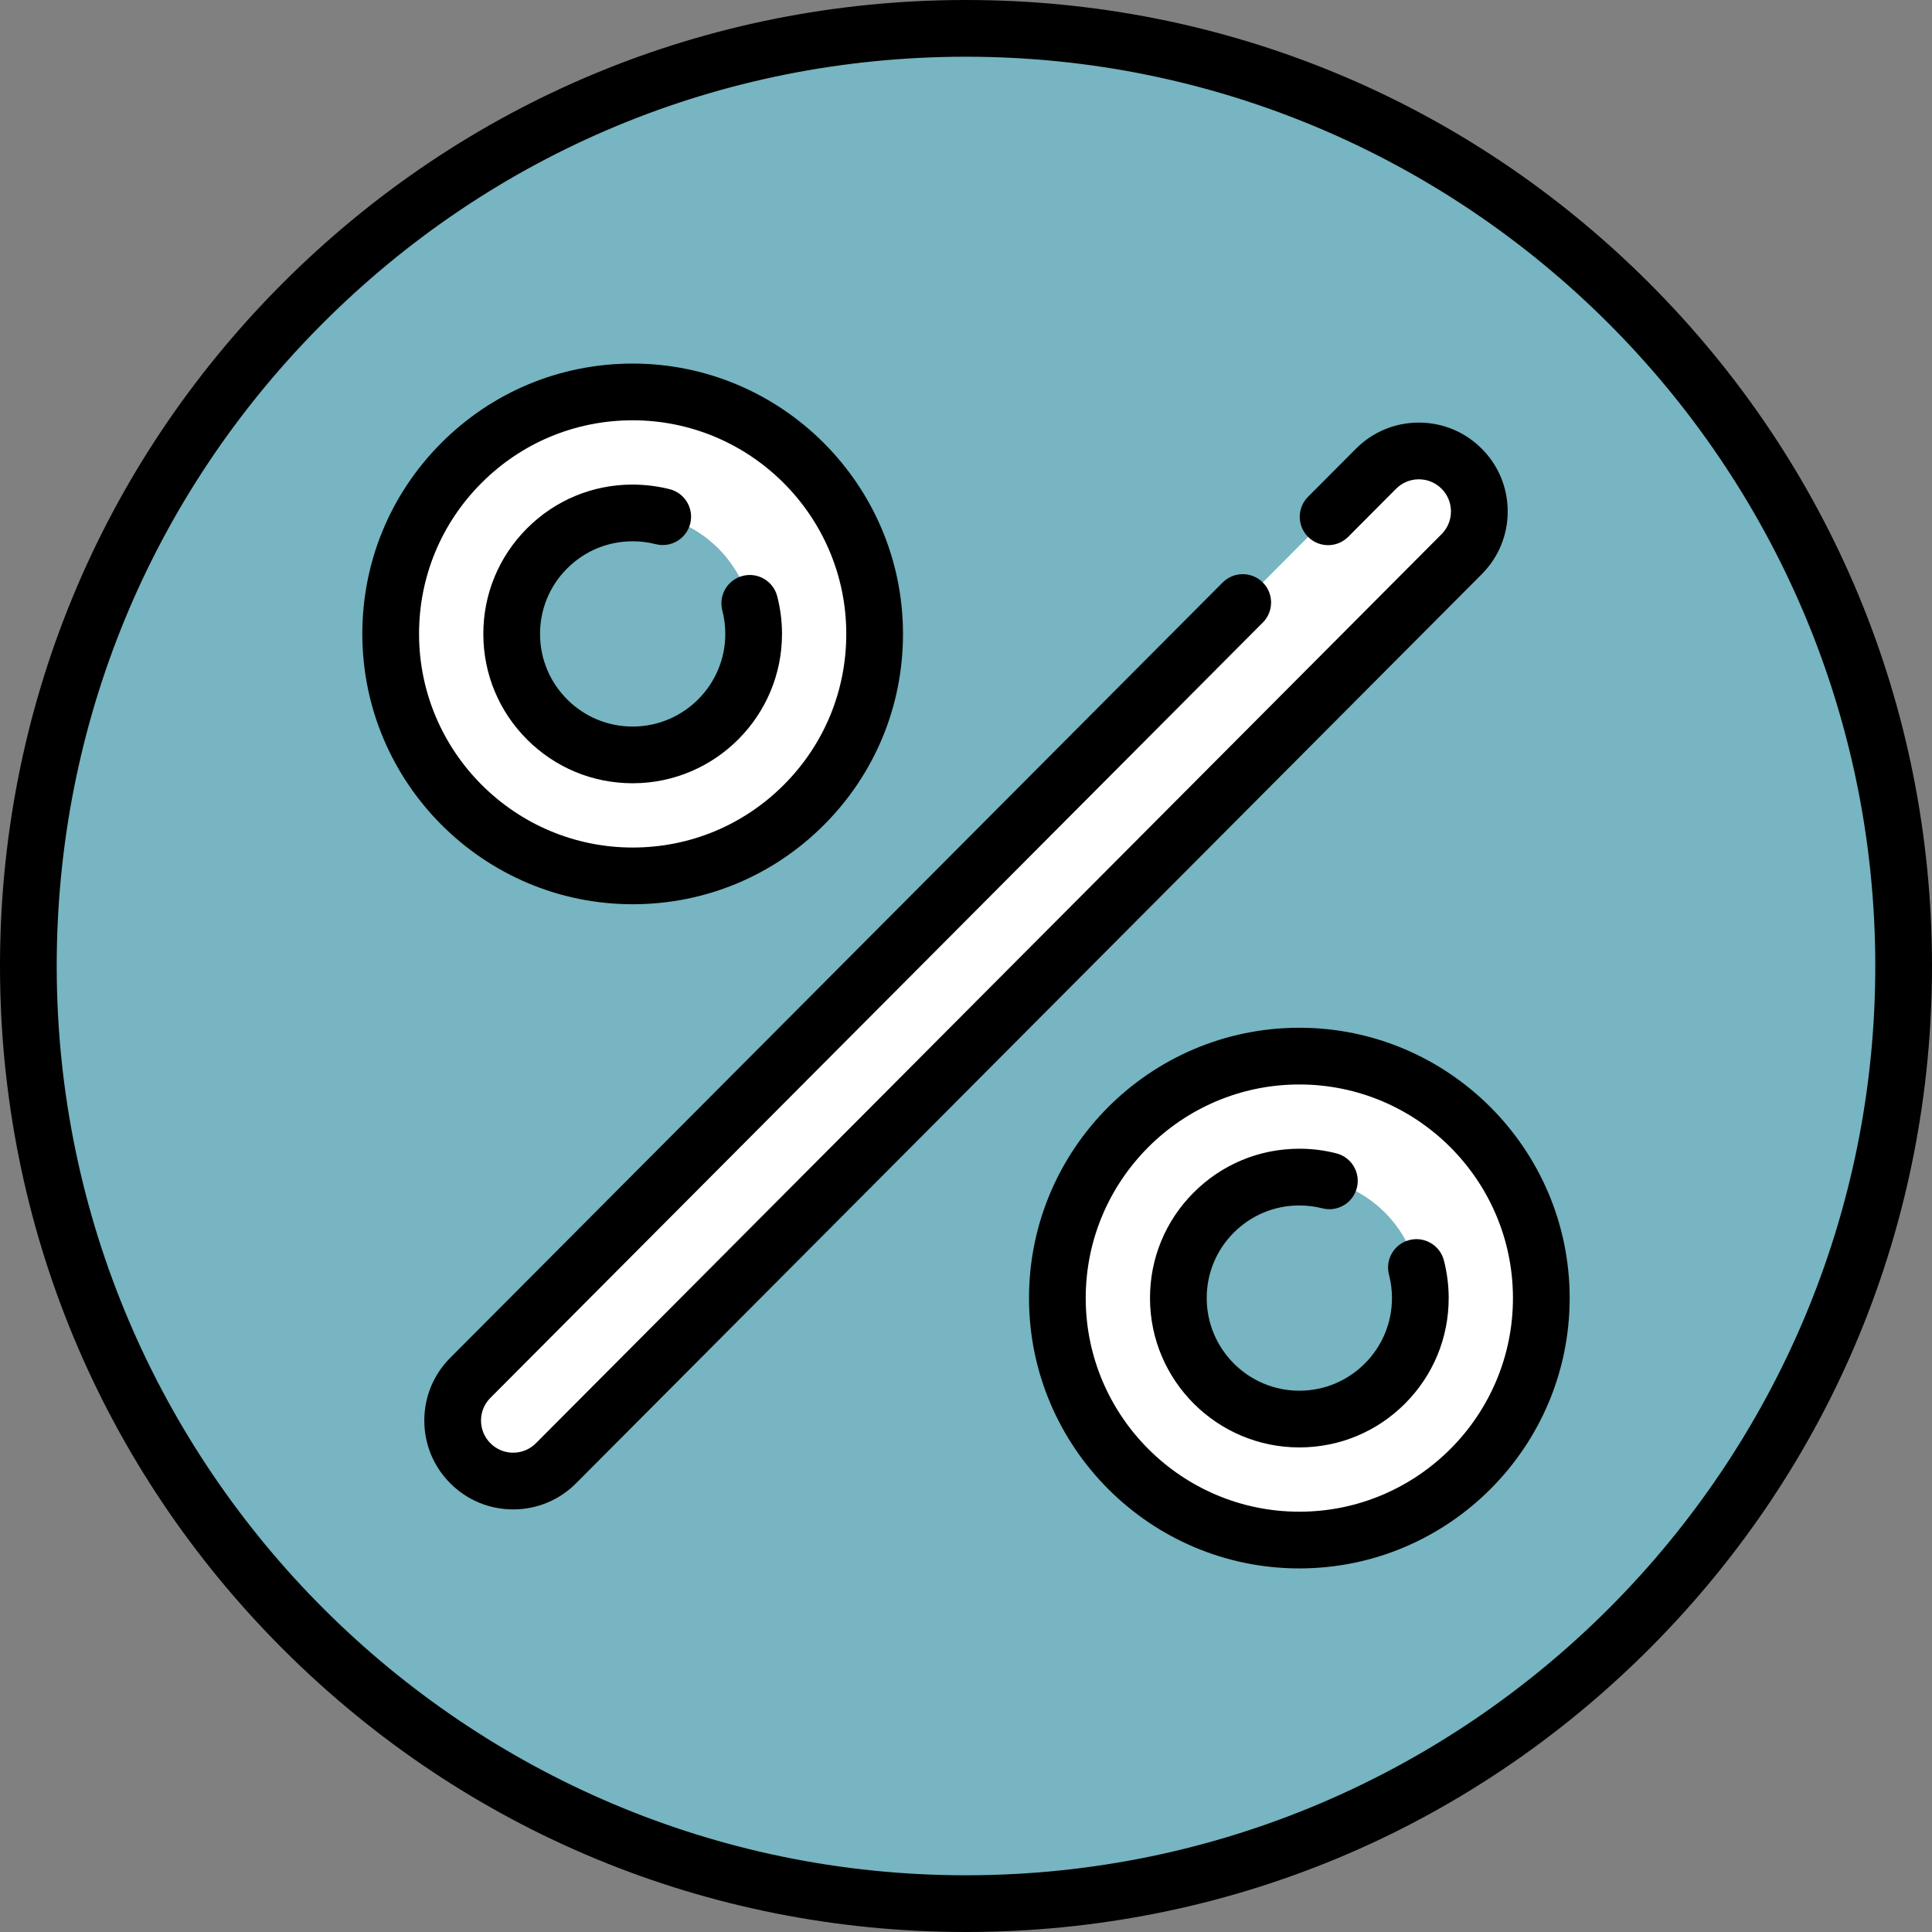 <!DOCTYPE svg PUBLIC "-//W3C//DTD SVG 1.1//EN" "http://www.w3.org/Graphics/SVG/1.1/DTD/svg11.dtd">
<!-- Uploaded to: SVG Repo, www.svgrepo.com, Transformed by: SVG Repo Mixer Tools -->
<svg height="800px" width="800px" version="1.1" id="Layer_1" xmlns="http://www.w3.org/2000/svg" xmlns:xlink="http://www.w3.org/1999/xlink" viewBox="0 0 512 512" xml:space="preserve" fill="#000000">
<rect x="0" y="0" width="512" height="512" fill="#808080" stroke="none"/>
<g id="SVGRepo_bgCarrier" stroke-width="0"/>
<g id="SVGRepo_tracerCarrier" stroke-linecap="round" stroke-linejoin="round"/>
<g id="SVGRepo_iconCarrier"> <path style="fill:#76b5c1;" d="M256,504.486C118.988,504.486,7.515,393.013,7.515,256S118.988,7.515,256,7.515 S504.486,118.988,504.486,256S393.013,504.486,256,504.486z"/> <path style="fill:#76b5c1;" d="M371.96,421.657c-137.013,0-248.485-111.473-248.485-248.485c0-57.353,19.722-110.081,52.484-152.181 C78.147,54.408,7.515,147.016,7.515,256c0,137.013,111.473,248.485,248.485,248.485c79.66,0,150.498-37.83,196.002-96.304 C426.846,416.775,399.989,421.657,371.96,421.657z"/> <g> <path style="fill:#FFFFFF;" d="M351.965,136.962l12.689-12.736c6.242-6.274,16.403-6.293,22.669-0.043 c6.274,6.25,6.293,16.395,0.043,22.669L147.348,387.774c-3.121,3.137-7.224,4.71-11.326,4.718c-4.102,0.008-8.21-1.55-11.343-4.675 c-6.274-6.25-6.293-16.395-0.043-22.669l204.702-205.473"/> <path style="fill:#FFFFFF;" d="M167.543,103.868c-35.415,0.066-64.071,28.83-64.005,64.245 c0.066,35.415,28.83,64.071,64.245,64.005c35.415-0.066,64.071-28.83,64.005-64.245 C231.722,132.458,202.958,103.802,167.543,103.868z M167.663,200.056c-17.708,0-32.063-14.355-32.063-32.063 s14.355-32.063,32.063-32.063s32.063,14.355,32.063,32.063S185.371,200.056,167.663,200.056z"/> <path style="fill:#FFFFFF;" d="M344.218,279.881c-35.415,0.066-64.071,28.83-64.004,64.245 c0.067,35.415,28.83,64.071,64.245,64.005c35.415-0.066,64.071-28.83,64.004-64.245 C408.397,308.471,379.633,279.815,344.218,279.881z M344.338,376.069c-17.708,0-32.063-14.355-32.063-32.063 c0-17.708,14.355-32.063,32.063-32.063c17.708,0,32.063,14.355,32.063,32.063S362.046,376.069,344.338,376.069z"/> </g> <path d="M436.841,74.803C388.508,26.565,324.289,0,256.011,0h-0.492c-68.381,0.128-132.617,26.878-180.878,75.32 C26.38,123.764-0.128,188.101,0,256.48C0.129,324.78,26.82,388.961,75.156,437.201c48.33,48.235,112.553,74.798,180.835,74.798h0.49 c68.38-0.129,132.617-26.878,180.877-75.321c48.261-48.444,74.769-112.78,74.641-181.16 C511.872,187.224,485.179,123.045,436.841,74.803z M256.453,496.97h-0.462c-132.617,0-240.712-107.895-240.962-240.517 c-0.12-64.367,24.831-124.926,70.259-170.525S191.182,15.151,255.548,15.03h0.464c132.616,0,240.71,107.896,240.96,240.517 C497.221,388.419,389.325,496.72,256.453,496.97z"/> <path d="M399.555,135.496c-0.012-6.288-2.472-12.196-6.926-16.632c-4.443-4.432-10.343-6.87-16.619-6.87 c-0.015,0-0.03,0-0.045,0.001c-6.293,0.012-12.202,2.474-16.635,6.929L346.64,131.66c-2.929,2.941-2.92,7.698,0.021,10.627 c2.939,2.928,7.697,2.919,10.627-0.021l12.692-12.74c1.602-1.61,3.737-2.499,6.013-2.503c0.005-0.001,0.011-0.001,0.017-0.001 c2.269,0,4.402,0.882,6.01,2.485c3.327,3.313,3.337,8.715,0.022,12.043L142.021,382.473c-1.602,1.61-3.737,2.5-6.013,2.504 c-0.006,0-0.011,0-0.017,0c-2.269,0-4.402-0.881-6.009-2.484c-1.612-1.606-2.503-3.742-2.507-6.016 c-0.004-2.274,0.878-4.414,2.484-6.027l204.702-205.473c2.929-2.941,2.92-7.698-0.02-10.627c-2.941-2.929-7.698-2.92-10.628,0.021 L119.312,359.844c-4.44,4.456-6.878,10.373-6.866,16.661c0.012,6.288,2.472,12.196,6.926,16.633 c4.443,4.432,10.342,6.869,16.618,6.869c0.015,0,0.031,0,0.046,0c6.293-0.012,12.203-2.474,16.635-6.93l240.017-240.921 C397.128,147.701,399.567,141.783,399.555,135.496z"/> <path d="M167.66,239.633h0.137c19.135-0.036,37.113-7.522,50.618-21.078c13.505-13.556,20.923-31.561,20.888-50.696 c-0.074-39.429-32.21-71.506-71.637-71.506h-0.138c-19.135,0.036-37.112,7.522-50.618,21.077 c-13.505,13.556-20.923,31.562-20.888,50.697C96.097,207.557,128.233,239.633,167.66,239.633z M127.558,128.04 c10.672-10.712,24.878-16.627,39.998-16.656h0.109c31.155,0,56.548,25.348,56.608,56.504c0.028,15.122-5.833,29.348-16.505,40.06 c-10.672,10.713-24.878,16.628-39.998,16.657h-0.109c-31.155,0-56.548-25.348-56.608-56.504 C111.024,152.978,116.886,138.751,127.558,128.04z"/> <path d="M344.341,272.366h-0.137c-39.502,0.074-71.579,32.272-71.505,71.774c0.074,39.429,32.21,71.506,71.637,71.506h0.137 c39.502-0.075,71.579-32.274,71.505-71.775C415.904,304.443,383.768,272.366,344.341,272.366z M344.444,400.617h-0.109 c-31.155,0-56.548-25.348-56.608-56.504c-0.059-31.215,25.288-56.659,56.504-56.717h0.109c31.155,0,56.548,25.348,56.608,56.503 C401.008,375.114,375.659,400.558,344.444,400.617z"/> <path d="M167.661,207.571c0.025,0,0.051,0,0.076,0c21.823-0.041,39.544-17.829,39.503-39.652c-0.006-3.358-0.436-6.695-1.274-9.92 c-1.045-4.016-5.147-6.427-9.165-5.378c-4.017,1.045-6.426,5.149-5.38,9.165c0.521,1.999,0.787,4.073,0.791,6.162 c0.025,13.536-10.966,24.569-24.502,24.595c-0.016,0-0.031,0-0.047,0c-6.539,0-12.691-2.541-17.324-7.158 c-4.645-4.627-7.21-10.788-7.222-17.345c-0.012-6.558,2.529-12.726,7.157-17.372c4.628-4.645,10.788-7.209,17.347-7.222 c2.085-0.005,4.15,0.251,6.145,0.762c4.021,1.025,8.114-1.399,9.142-5.42c1.028-4.021-1.399-8.114-5.42-9.142 c-3.22-0.822-6.534-1.205-9.897-1.23c-10.572,0.02-20.502,4.155-27.964,11.644c-7.461,7.49-11.56,17.436-11.54,28.007 c0.02,10.573,4.155,20.503,11.645,27.965C147.201,203.476,157.117,207.571,167.661,207.571z"/> <path d="M373.476,328.632c-4.017,1.045-6.426,5.149-5.38,9.165c0.521,1.999,0.787,4.072,0.791,6.162 c0.025,13.536-10.965,24.569-24.502,24.595c-0.016,0-0.031,0-0.047,0c-13.514,0-24.522-10.982-24.547-24.502 c-0.012-6.558,2.529-12.726,7.157-17.372c4.628-4.645,10.788-7.209,17.347-7.222c2.065,0.001,4.149,0.252,6.144,0.762 c4.022,1.028,8.114-1.399,9.142-5.42c1.028-4.021-1.399-8.114-5.419-9.142c-3.22-0.823-6.548-1.251-9.897-1.23 c-10.572,0.02-20.502,4.155-27.964,11.644c-7.461,7.49-11.56,17.436-11.54,28.007c0.041,21.8,17.786,39.506,39.576,39.504 c0.024,0,0.052,0,0.076,0c10.572-0.02,20.502-4.155,27.964-11.645c7.461-7.49,11.56-17.436,11.54-28.007 c-0.006-3.357-0.435-6.695-1.275-9.921C381.596,329.995,377.495,327.586,373.476,328.632z"/> </g>
</svg>